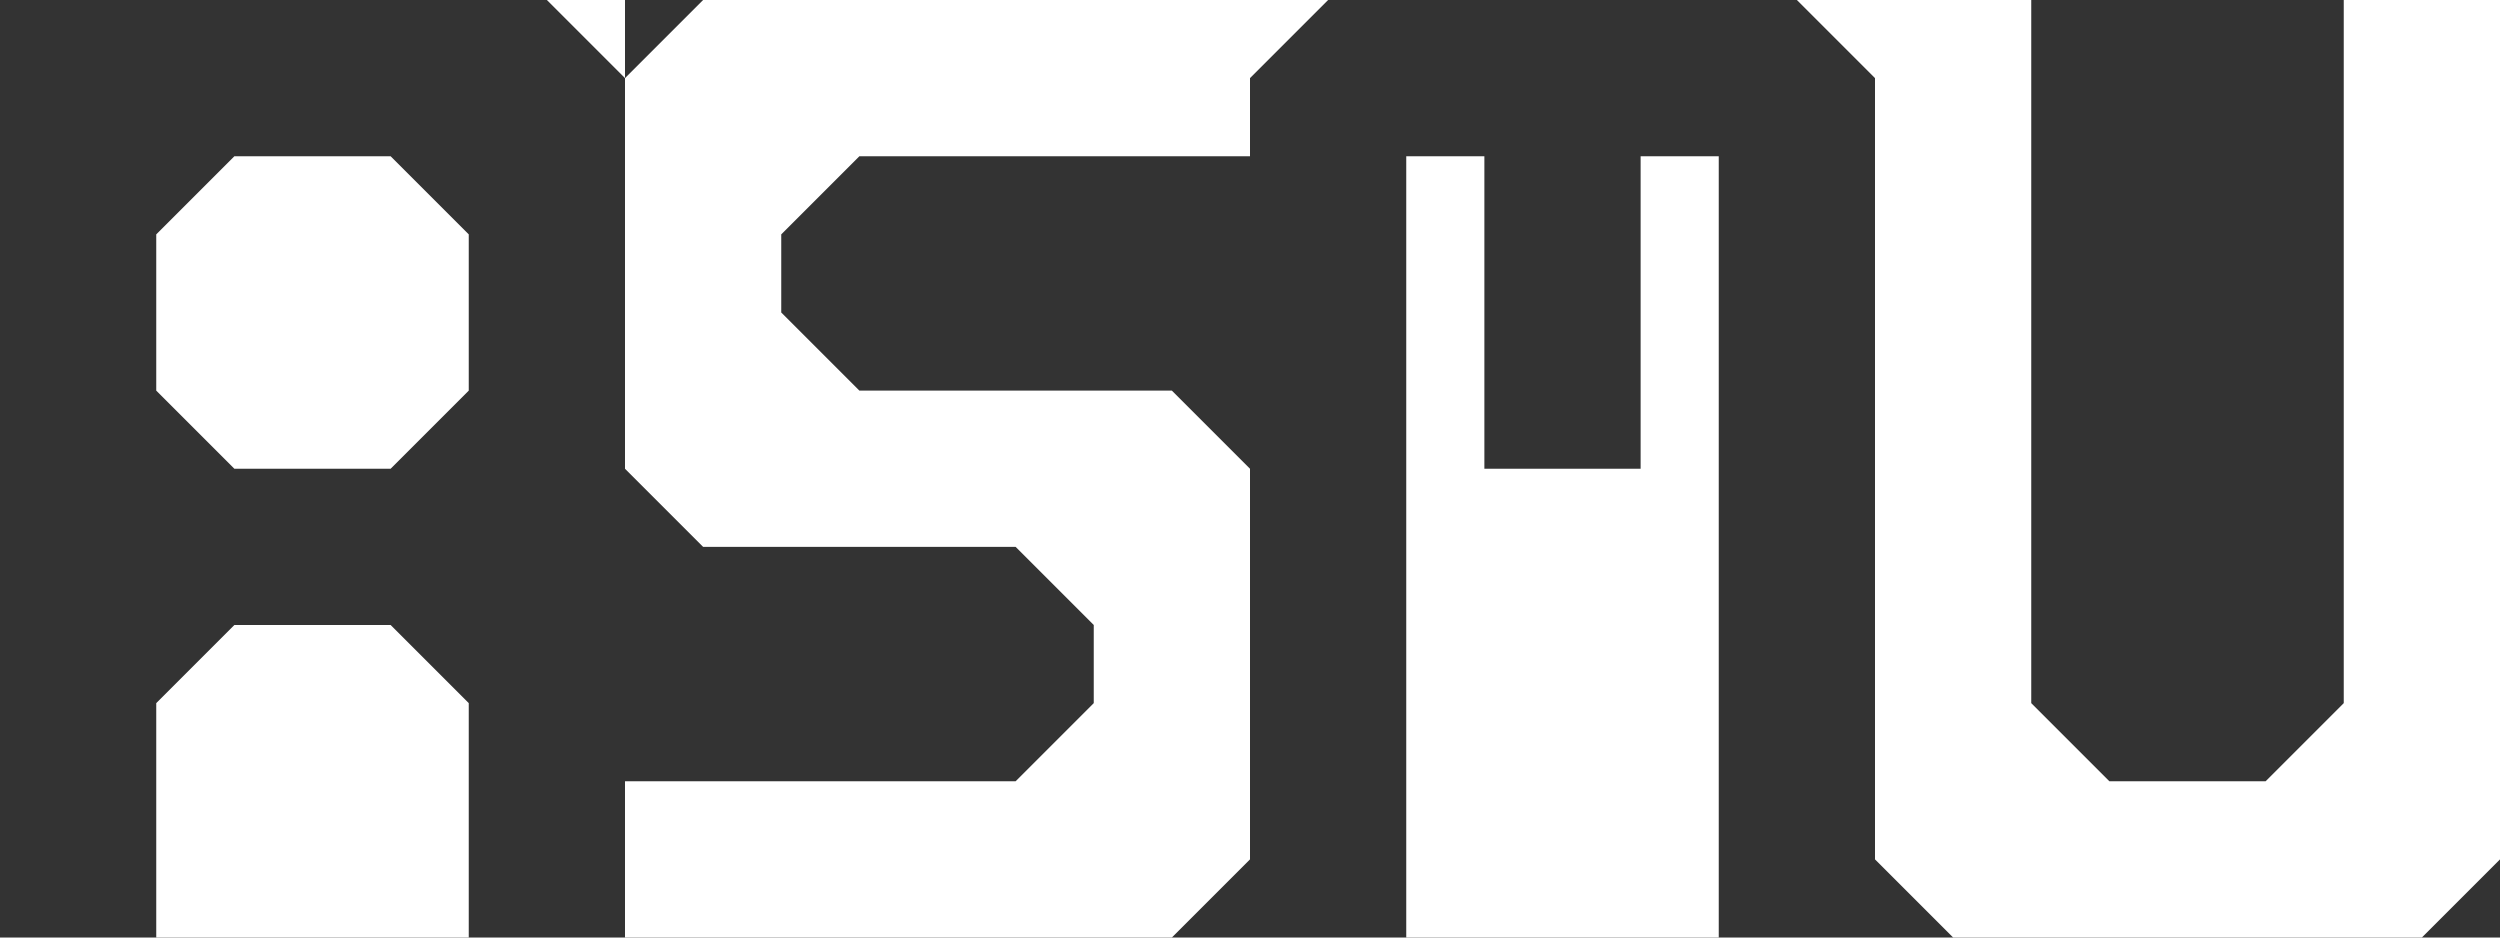 <?xml version="1.0" encoding="UTF-8" standalone="no"?>
<!-- Created with Inkscape (http://www.inkscape.org/) -->

<svg
   width="64mm"
   height="24mm"
   viewBox="0 0 64 24"
   version="1.1"
   id="svg1"
   inkscape:version="1.4 (86a8ad7, 2024-10-11)"
   sodipodi:docname="logo_wi.svg"
   xmlns:inkscape="http://www.inkscape.org/namespaces/inkscape"
   xmlns:sodipodi="http://sodipodi.sourceforge.net/DTD/sodipodi-0.dtd"
   xmlns="http://www.w3.org/2000/svg"
   xmlns:svg="http://www.w3.org/2000/svg">
  <rect x="0" y="0" width="64" height="24" fill="#333333" stroke="none"/>
  <sodipodi:namedview
     id="namedview1"
     pagecolor="#ffffff"
     bordercolor="#000000"
     borderopacity="0.25"
     inkscape:showpageshadow="2"
     inkscape:pageopacity="0.0"
     inkscape:pagecheckerboard="0"
     inkscape:deskcolor="#d1d1d1"
     inkscape:document-units="mm"
     showgrid="true"
     inkscape:zoom="5.8810095"
     inkscape:cx="121.06765"
     inkscape:cy="33.58267"
     inkscape:window-width="2560"
     inkscape:window-height="1369"
     inkscape:window-x="1912"
     inkscape:window-y="-8"
     inkscape:window-maximized="1"
     inkscape:current-layer="layer1">
    <inkscape:grid
       id="grid1"
       units="mm"
       originx="0"
       originy="0"
       spacingx="2"
       spacingy="2"
       empcolor="#0099e5"
       empopacity="0.302"
       color="#0099e5"
       opacity="0.149"
       empspacing="2"
       enabled="true"
       visible="true" />
  </sodipodi:namedview>
  <defs
     id="defs1" />
  <g
     inkscape:label="Layer 1"
     inkscape:groupmode="layer"
     id="layer1">
    <path
       style="fill:#ffffff;fill-opacity:1;stroke:none;stroke-width:0.2;stroke-linecap:round;stroke-linejoin:round"
       d="M 4,6 6,4 H 10 L 12,6 V 10 L 10,12 H 6 L 4,10 Z"
       id="path9" />
    <path
       style="fill:#ffffff;fill-opacity:1;stroke:none;stroke-width:0.2;stroke-linecap:round;stroke-linejoin:round"
       d="m 4,24 v -6 l 2,-2 h 4 l 2,2 v 6 z"
       id="path10" />
    <path
       style="fill:#ffffff;fill-opacity:1;stroke:none;stroke-width:0.2;stroke-linecap:round;stroke-linejoin:round"
       d="m 14,0 2,2 V 0 Z"
       id="path11" />
    <path
       style="fill:#ffffff;fill-opacity:1;stroke:none;stroke-width:0.2;stroke-linecap:round;stroke-linejoin:round"
       d="m 16,20 h 10 l 2,-2 v -2 l -2,-2 h -8 l -2,-2 V 2 L 18,0 h 14 v 4 h -10 l -2,2 v 2 l 2,2 h 8 l 2,2 v 10 l -2,2 H 16 Z"
       id="path12" />
    <path
       style="fill:#ffffff;fill-opacity:1;stroke:none;stroke-width:0.2;stroke-linecap:round;stroke-linejoin:round"
       d="M 36,24 V 4 h 2 v 8 h 4 V 4 h 2 V 24 Z"
       id="path13" />
    <path
       style="fill:#ffffff;fill-opacity:1;stroke:none;stroke-width:0.2;stroke-linecap:round;stroke-linejoin:round"
       d="M 32,2 34,0 h -2 z"
       id="path14" />
    <path
       style="fill:#ffffff;fill-opacity:1;stroke:none;stroke-width:0.2;stroke-linecap:round;stroke-linejoin:round"
       d="m 46,0 h 2 v 2 z"
       id="path15" />
    <path
       style="fill:#ffffff;fill-opacity:1;stroke:none;stroke-width:0.2;stroke-linecap:round;stroke-linejoin:round"
       d="m 64,0 v 22 l -2,2 h -12 l -2,-2 V 0 h 4 v 18 l 2,2 h 4 l 2,-2 V 0 Z"
       id="path16" />
  </g>
</svg>

